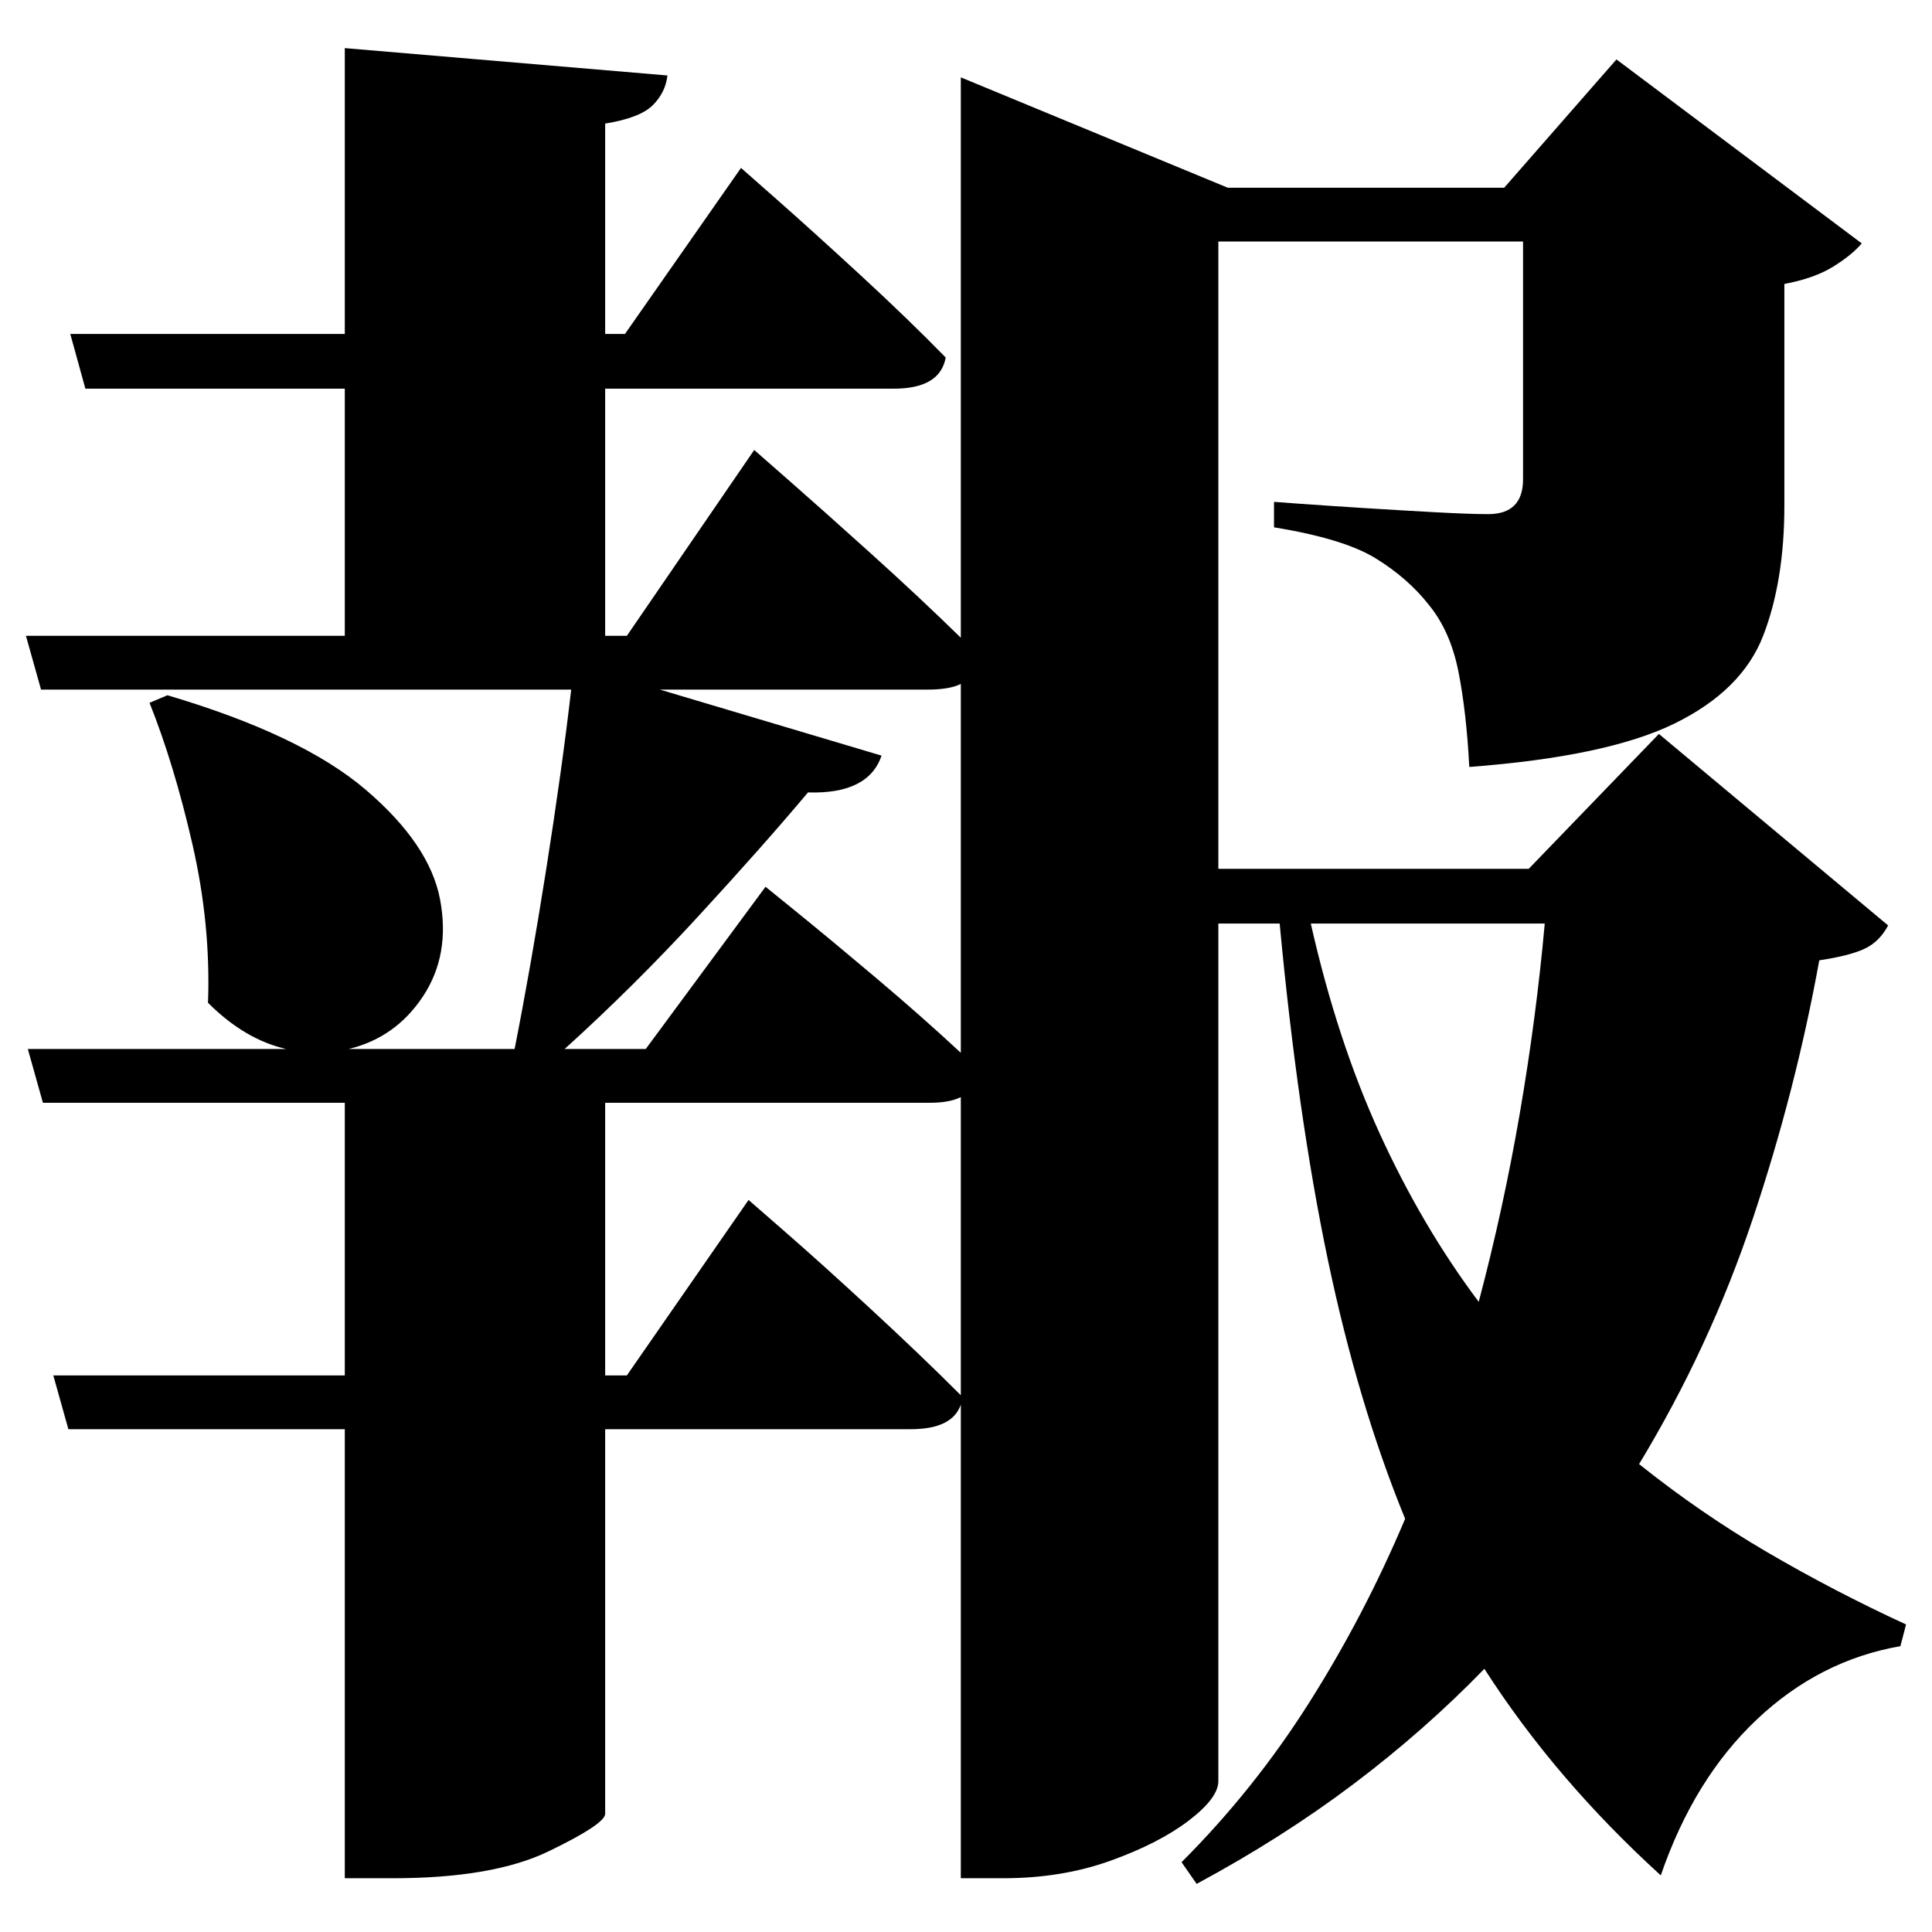 <?xml version="1.0" standalone="no"?>
<!DOCTYPE svg PUBLIC "-//W3C//DTD SVG 1.1//EN" "http://www.w3.org/Graphics/SVG/1.1/DTD/svg11.dtd" >
<svg xmlns="http://www.w3.org/2000/svg" xmlns:svg="http://www.w3.org/2000/svg" xmlns:xlink="http://www.w3.org/1999/xlink" viewBox="0 0 2048 2048" style=""><path d="M74.5 354.0H365.5V51.0L707.5 80.0Q705.5 98.0 692.0 111.5Q678.5 125.0 641.5 131.0V354.0H662.5L785.5 178.0Q785.5 178.0 823.5 211.5Q861.5 245.0 912.5 292.0Q963.5 339.0 1002.5 379.0Q996.5 412.0 947.5 412.0H641.5V674.0H664.5L799.5 477.0Q799.5 477.0 836.0 509.0Q872.5 541.0 923.5 587.0Q974.5 633.0 1018.5 676.0V82.0L1301.5 199.0H1594.5L1713.5 63.0L1973.5 258.0Q1963.5 270.0 1943.5 282.5Q1923.5 295.0 1891.5 301.0V536.0Q1891.5 616.0 1869.0 674.0Q1846.5 732.0 1775.0 767.0Q1703.5 802.0 1557.5 813.0Q1554.5 755.0 1546.0 712.0Q1537.5 669.0 1514.5 641.0Q1492.5 613.0 1458.5 592.0Q1424.5 571.0 1350.5 559.0V532.0Q1350.5 532.0 1378.0 534.0Q1405.5 536.0 1445.0 538.5Q1484.5 541.0 1521.5 543.0Q1558.5 545.0 1577.5 545.0Q1614.5 545.0 1614.5 508.0V256.0H1291.5V921.0H1620.5L1758.5 778.0L2001.5 981.0Q1992.5 998.0 1977.0 1005.5Q1961.5 1013.0 1928.5 1018.0Q1903.5 1156.0 1858.0 1292.0Q1812.5 1428.0 1737.5 1552.0Q1802.5 1604.0 1873.5 1645.5Q1944.5 1687.0 2020.5 1722.0L2014.5 1745.0Q1928.5 1760.0 1862.0 1823.0Q1795.5 1886.0 1760.5 1988.0Q1648.5 1886.0 1573.5 1769.0Q1510.5 1834.0 1435.0 1891.0Q1359.5 1948.0 1268.5 1997.0L1252.5 1974.0Q1329.5 1897.0 1388.0 1804.5Q1446.5 1712.0 1489.5 1610.0Q1439.5 1488.0 1407.5 1335.0Q1375.5 1182.0 1356.5 979.0H1291.5V1888.0Q1291.5 1906.0 1260.0 1930.0Q1228.5 1954.0 1177.0 1972.5Q1125.5 1991.0 1063.5 1991.0H1018.5V1489.0Q1009.5 1515.0 965.5 1515.0H641.5V1923.0Q640.5 1934.0 581.5 1962.5Q522.5 1991.0 416.5 1991.0H365.5V1515.0H72.5L56.5 1458.0H365.5V1169.0H45.5L29.5 1112.0H303.5Q259.5 1102.0 220.5 1063.0Q223.5 980.0 204.0 895.0Q184.5 810.0 158.5 745.0L177.5 737.0Q319.5 779.0 387.5 837.0Q455.5 895.0 466.5 953.5Q477.5 1012.0 448.5 1056.0Q419.5 1100.0 369.5 1112.0H545.5Q562.5 1026.0 579.0 921.5Q595.5 817.0 605.5 731.0H43.5L27.5 674.0H365.5V412.0H90.5ZM1018.5 725.0Q1006.5 731.0 983.5 731.0H699.5L934.5 801.0Q920.5 842.0 856.5 840.0Q809.5 896.0 740.5 971.0Q671.5 1046.0 598.5 1112.0H684.5L811.5 940.0Q811.5 940.0 846.0 968.0Q880.5 996.0 928.5 1036.5Q976.5 1077.0 1018.5 1116.0ZM1018.5 1163.0Q1006.5 1169.0 985.5 1169.0H641.5V1458.0H664.5L793.5 1272.0Q793.5 1272.0 832.5 1306.0Q871.5 1340.0 924.0 1388.5Q976.5 1437.0 1018.5 1479.0ZM1637.5 979.0H1389.5Q1417.5 1103.0 1462.5 1201.5Q1507.5 1300.0 1567.5 1380.0Q1593.5 1282.0 1611.0 1180.5Q1628.5 1079.0 1637.5 979.0Z" fill="black"></path></svg>